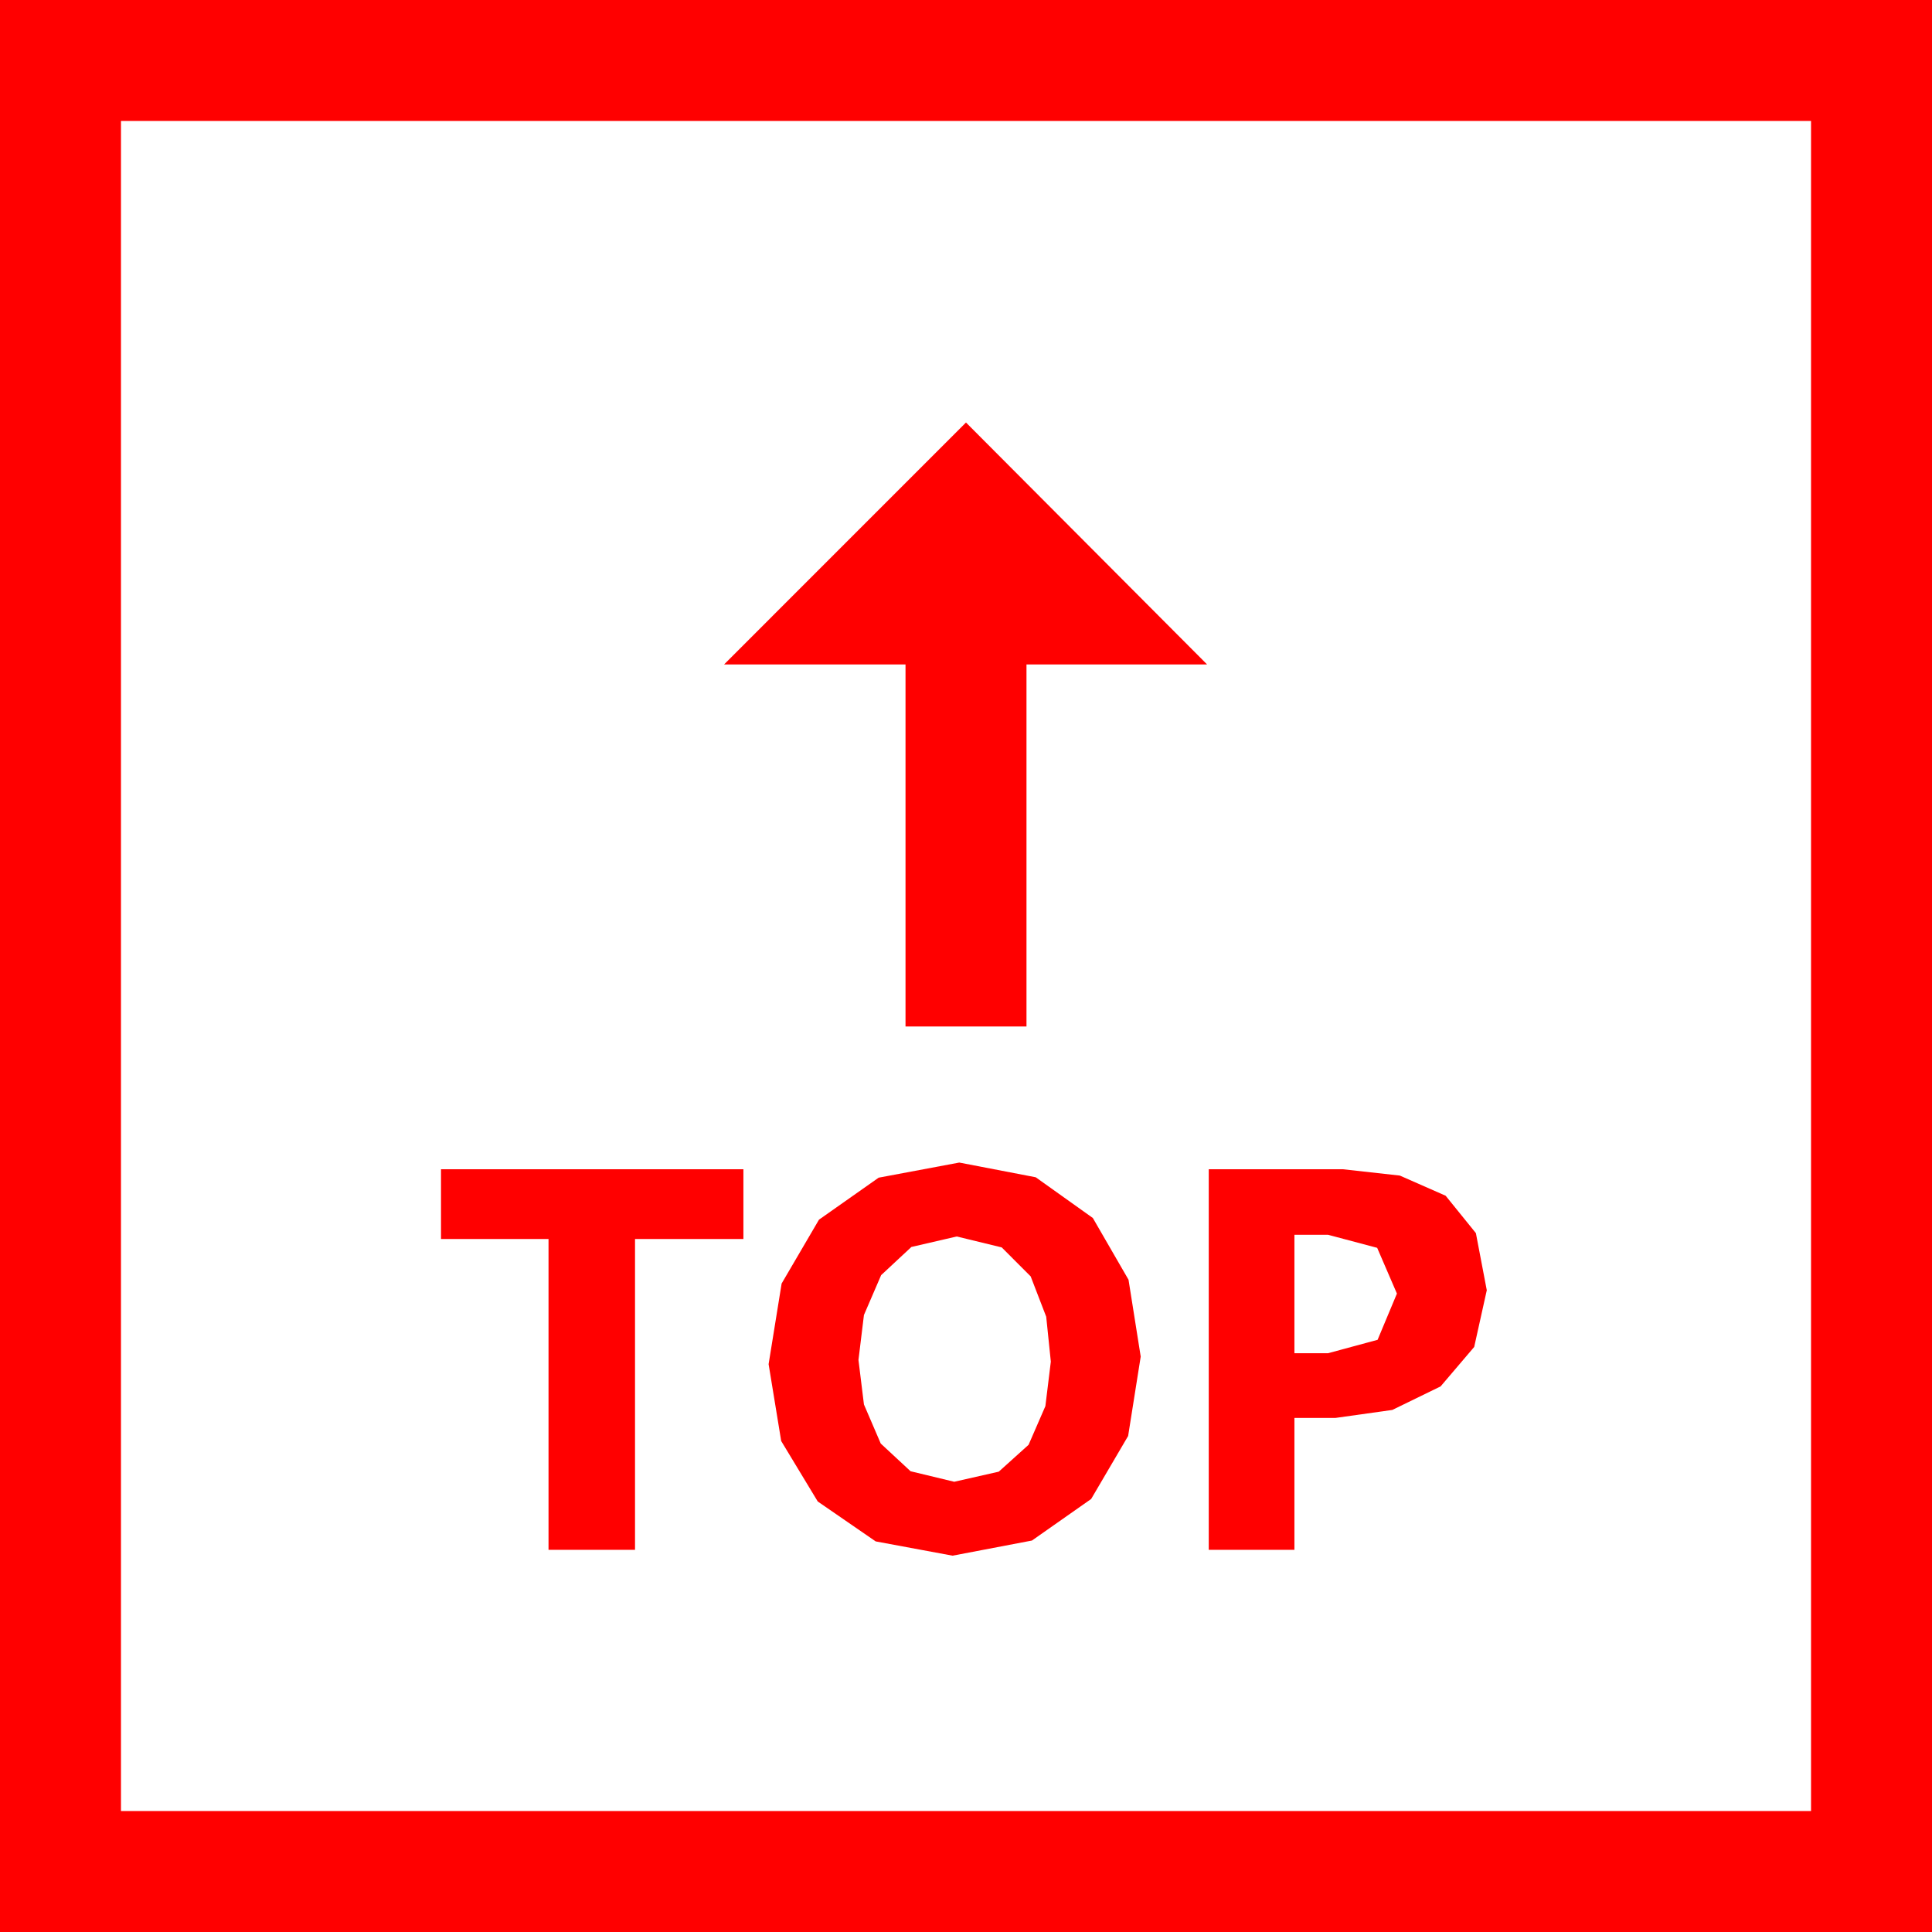 <?xml version="1.0" encoding="utf-8"?>
<!DOCTYPE svg PUBLIC "-//W3C//DTD SVG 1.1//EN" "http://www.w3.org/Graphics/SVG/1.1/DTD/svg11.dtd">
<svg width="67.383" height="67.383" xmlns="http://www.w3.org/2000/svg" xmlns:xlink="http://www.w3.org/1999/xlink" xmlns:xml="http://www.w3.org/XML/1998/namespace" version="1.1">
  <g>
    <g>
      <path style="fill:#FF0000;fill-opacity:1" d="M33.369,43.125L31.787,43.491 30.732,44.473 30.132,45.864 29.941,47.432 30.132,48.984 30.718,50.347 31.758,51.313 33.281,51.68 34.834,51.328 35.874,50.391 36.46,49.043 36.65,47.49 36.489,45.923 35.947,44.517 34.937,43.506 33.369,43.125z M45.146,43.066L45.146,47.197 46.318,47.197 48.047,46.729 48.721,45.117 48.032,43.521 46.318,43.066 45.146,43.066z M42.158,40.781L46.846,40.781 48.823,41.001 50.42,41.704 51.475,43.008 51.855,45 51.416,46.978 50.244,48.354 48.56,49.175 46.582,49.453 45.146,49.453 45.146,54.053 42.158,54.053 42.158,40.781z M15.381,40.781L25.928,40.781 25.928,43.213 22.148,43.213 22.148,54.053 19.131,54.053 19.131,43.213 15.381,43.213 15.381,40.781z M33.457,40.547L36.123,41.06 38.115,42.48 39.36,44.634 39.785,47.314 39.346,50.083 38.057,52.28 35.991,53.73 33.223,54.258 30.542,53.76 28.521,52.368 27.246,50.259 26.807,47.578 27.261,44.766 28.564,42.539 30.645,41.074 33.457,40.547z M33.691,14.736L42.1,23.174 35.801,23.174 35.801,35.801 31.582,35.801 31.582,23.174 25.254,23.174 33.691,14.736z M4.219,4.219L4.219,63.164 63.164,63.164 63.164,4.219 4.219,4.219z M0,0L67.383,0 67.383,67.383 0,67.383 0,0z" />
    </g>
  </g>
</svg>